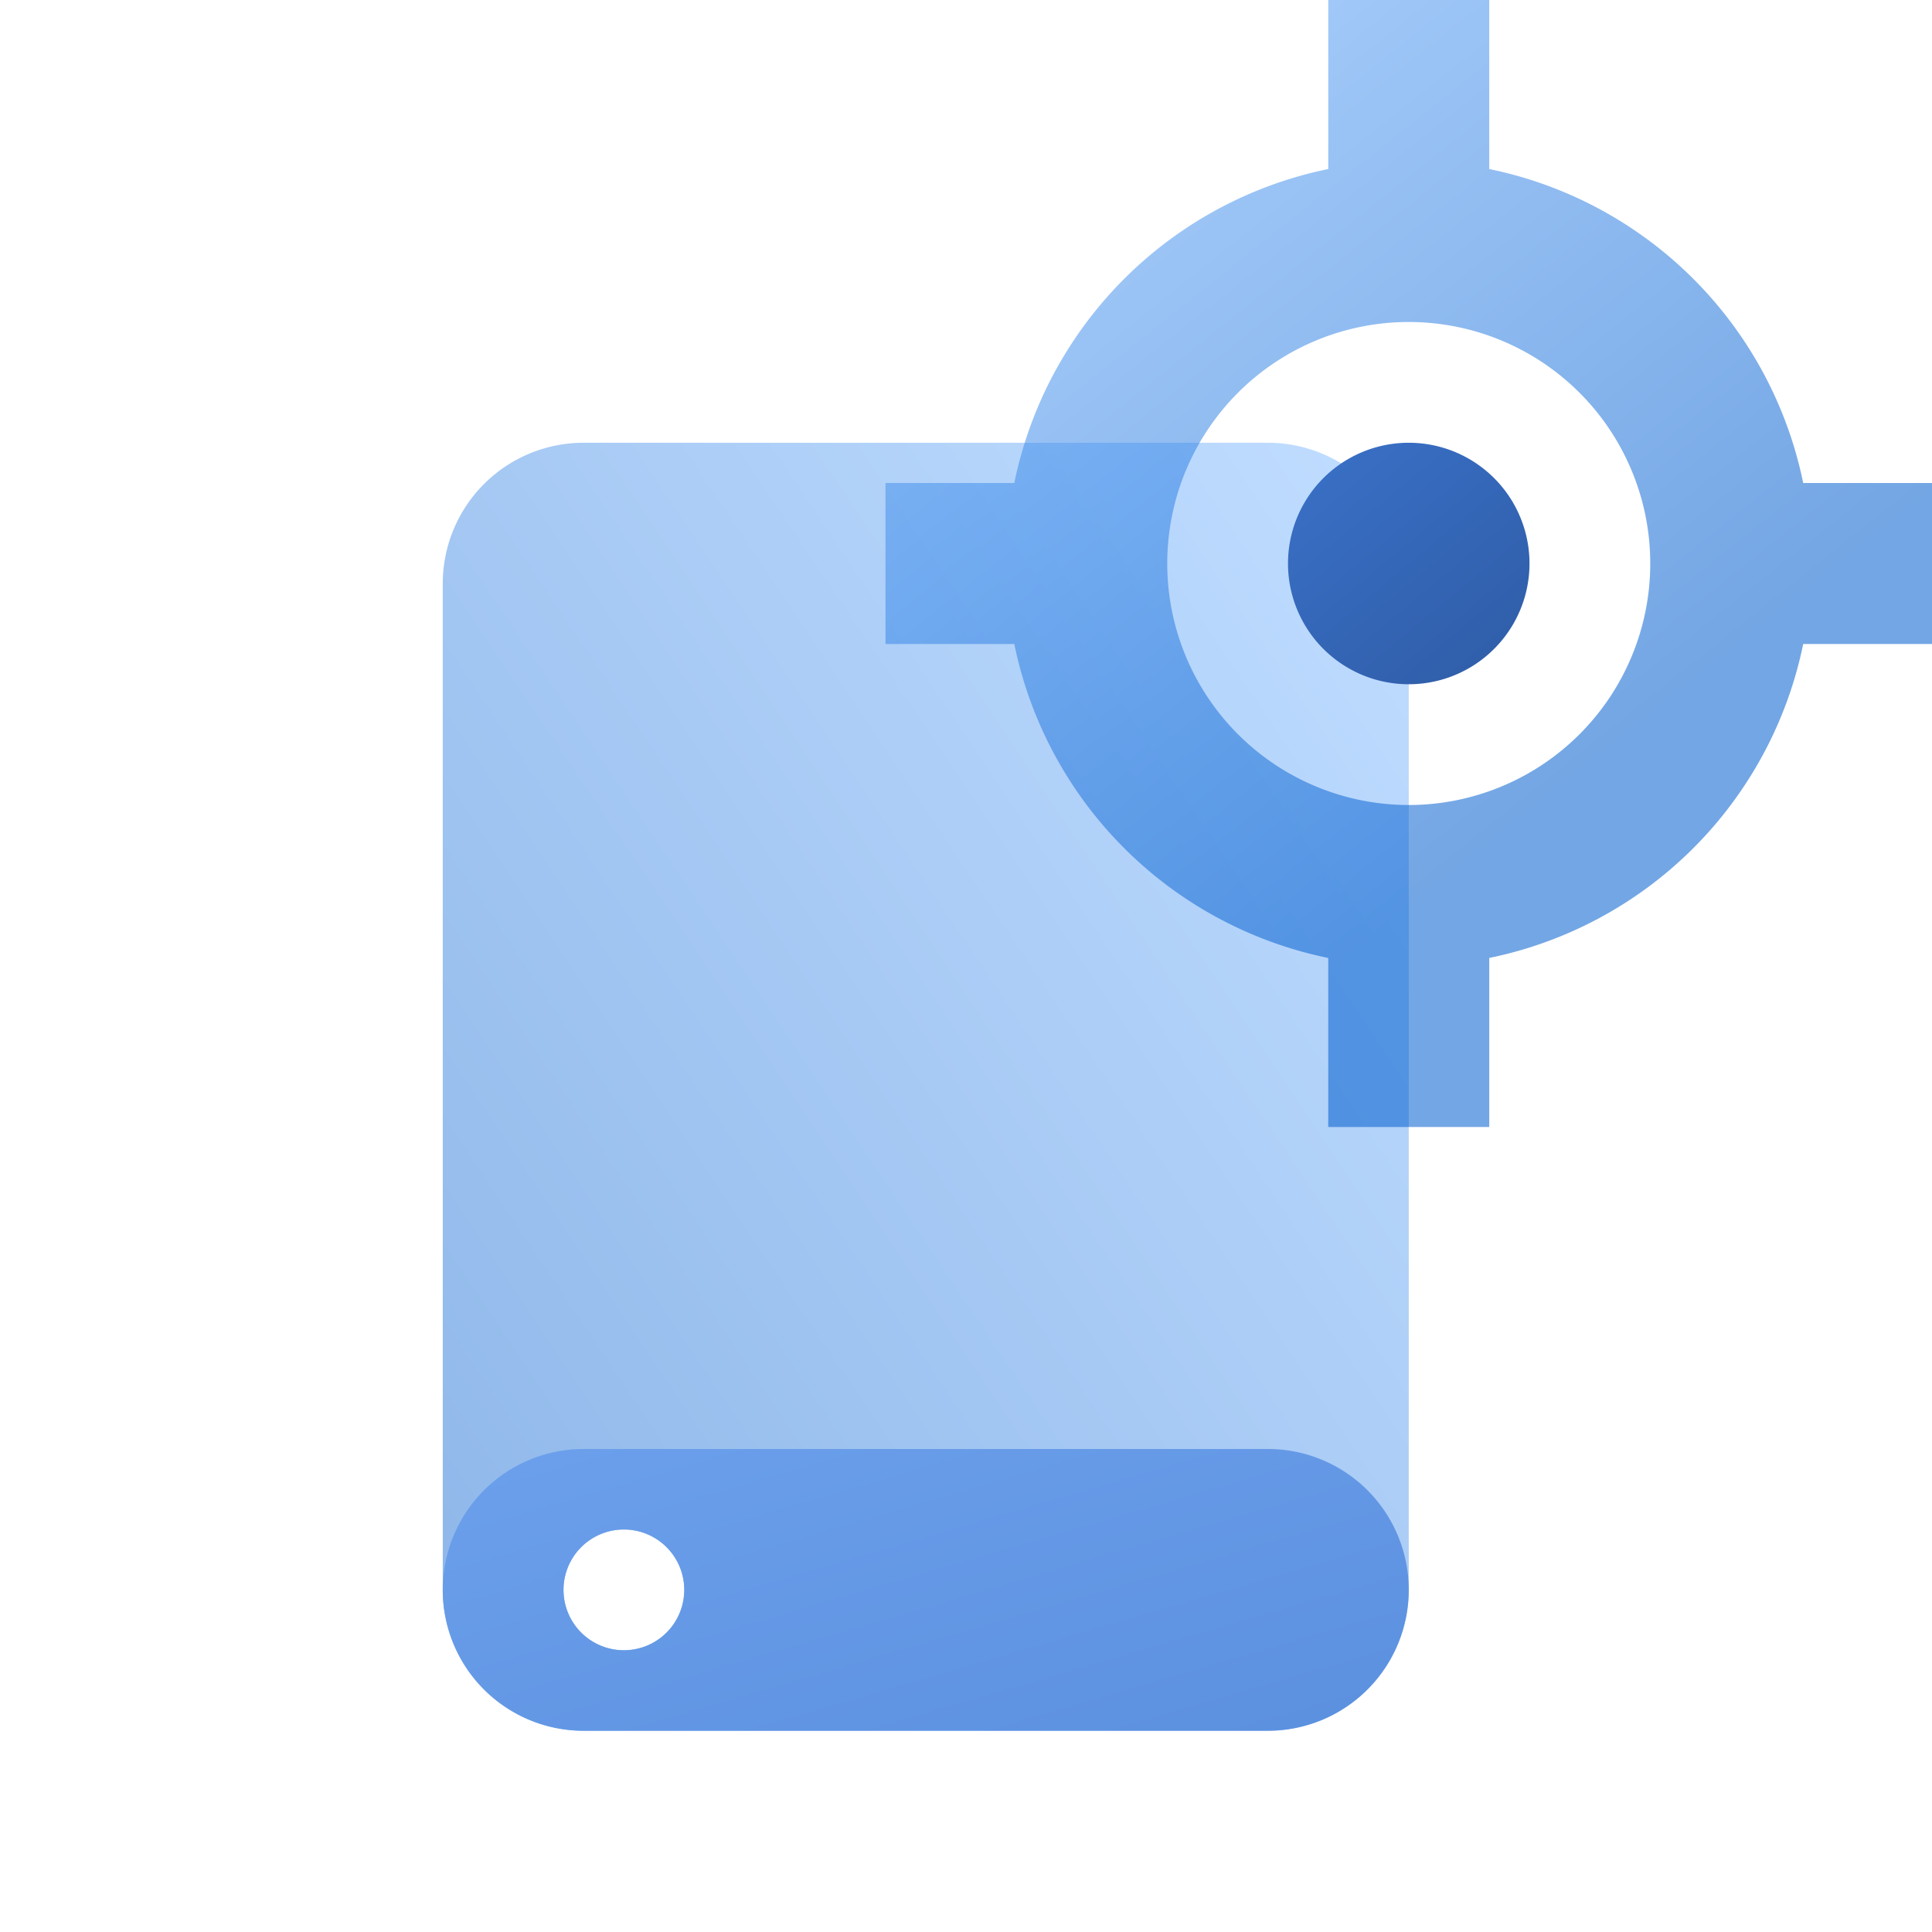 <svg width="48" height="48" fill="none" viewBox="0 0 48 48" xmlns="http://www.w3.org/2000/svg">
  <path fill="url(#prefix__a)" d="M14.5 11a3.5 3.5 0 0 0-3.5 3.5v25a3.5 3.5 0 0 0 3.5 3.5h17a3.5 3.5 0 0 0 3.5-3.5v-25a3.5 3.5 0 0 0-3.5-3.5h-17ZM17 39.5a1.5 1.5 0 1 1-3 0 1.5 1.5 0 0 1 3 0Z" clip-rule="evenodd" opacity=".45"/>
  <path fill="url(#prefix__b)" d="M33 4.2a10.012 10.012 0 0 0-7.8 7.8H22v4h3.2a10.012 10.012 0 0 0 7.8 7.8V28h4v-4.2a10.012 10.012 0 0 0 7.8-7.8H48v-4h-3.2A10.012 10.012 0 0 0 37 4.2V0h-4v4.2Zm8 9.8a6 6 0 1 1-12 0 6 6 0 0 1 12 0Z" clip-rule="evenodd" opacity=".55"/>
  <path fill="url(#prefix__c)" d="M35 17a3 3 0 1 0 0-6 3 3 0 0 0 0 6Z" clip-rule="evenodd"/>
  <path fill="url(#prefix__d)" d="M14.5 36a3.5 3.5 0 1 0 0 7h17a3.5 3.5 0 1 0 0-7h-17Zm2.5 3.5a1.5 1.5 0 1 1-3 0 1.5 1.5 0 0 1 3 0Z" clip-rule="evenodd"/>
  <defs>
    <linearGradient id="prefix__a" x1="24.269" x2="-5.522" y1="-1.615" y2="18.365" gradientUnits="userSpaceOnUse">
      <stop stop-color="#70B1FF"/>
      <stop offset="1" stop-color="#005CCD"/>
    </linearGradient>
    <linearGradient id="prefix__b" x1="12.073" x2="28.206" y1="7.914" y2="28.15" gradientUnits="userSpaceOnUse">
      <stop stop-color="#70B1FF"/>
      <stop offset="1" stop-color="#005CCD"/>
    </linearGradient>
    <linearGradient id="prefix__c" x1="46.235" x2="36.617" y1="15.199" y2="3.64" gradientUnits="userSpaceOnUse">
      <stop stop-color="#295296"/>
      <stop offset="1" stop-color="#3E78D3"/>
    </linearGradient>
    <linearGradient id="prefix__d" x1="-1" x2="2.763" y1="39.5" y2="52.402" gradientUnits="userSpaceOnUse">
      <stop stop-color="#6CA0EC"/>
      <stop offset="1" stop-color="#5B90DF"/>
    </linearGradient>
  </defs>
</svg>
